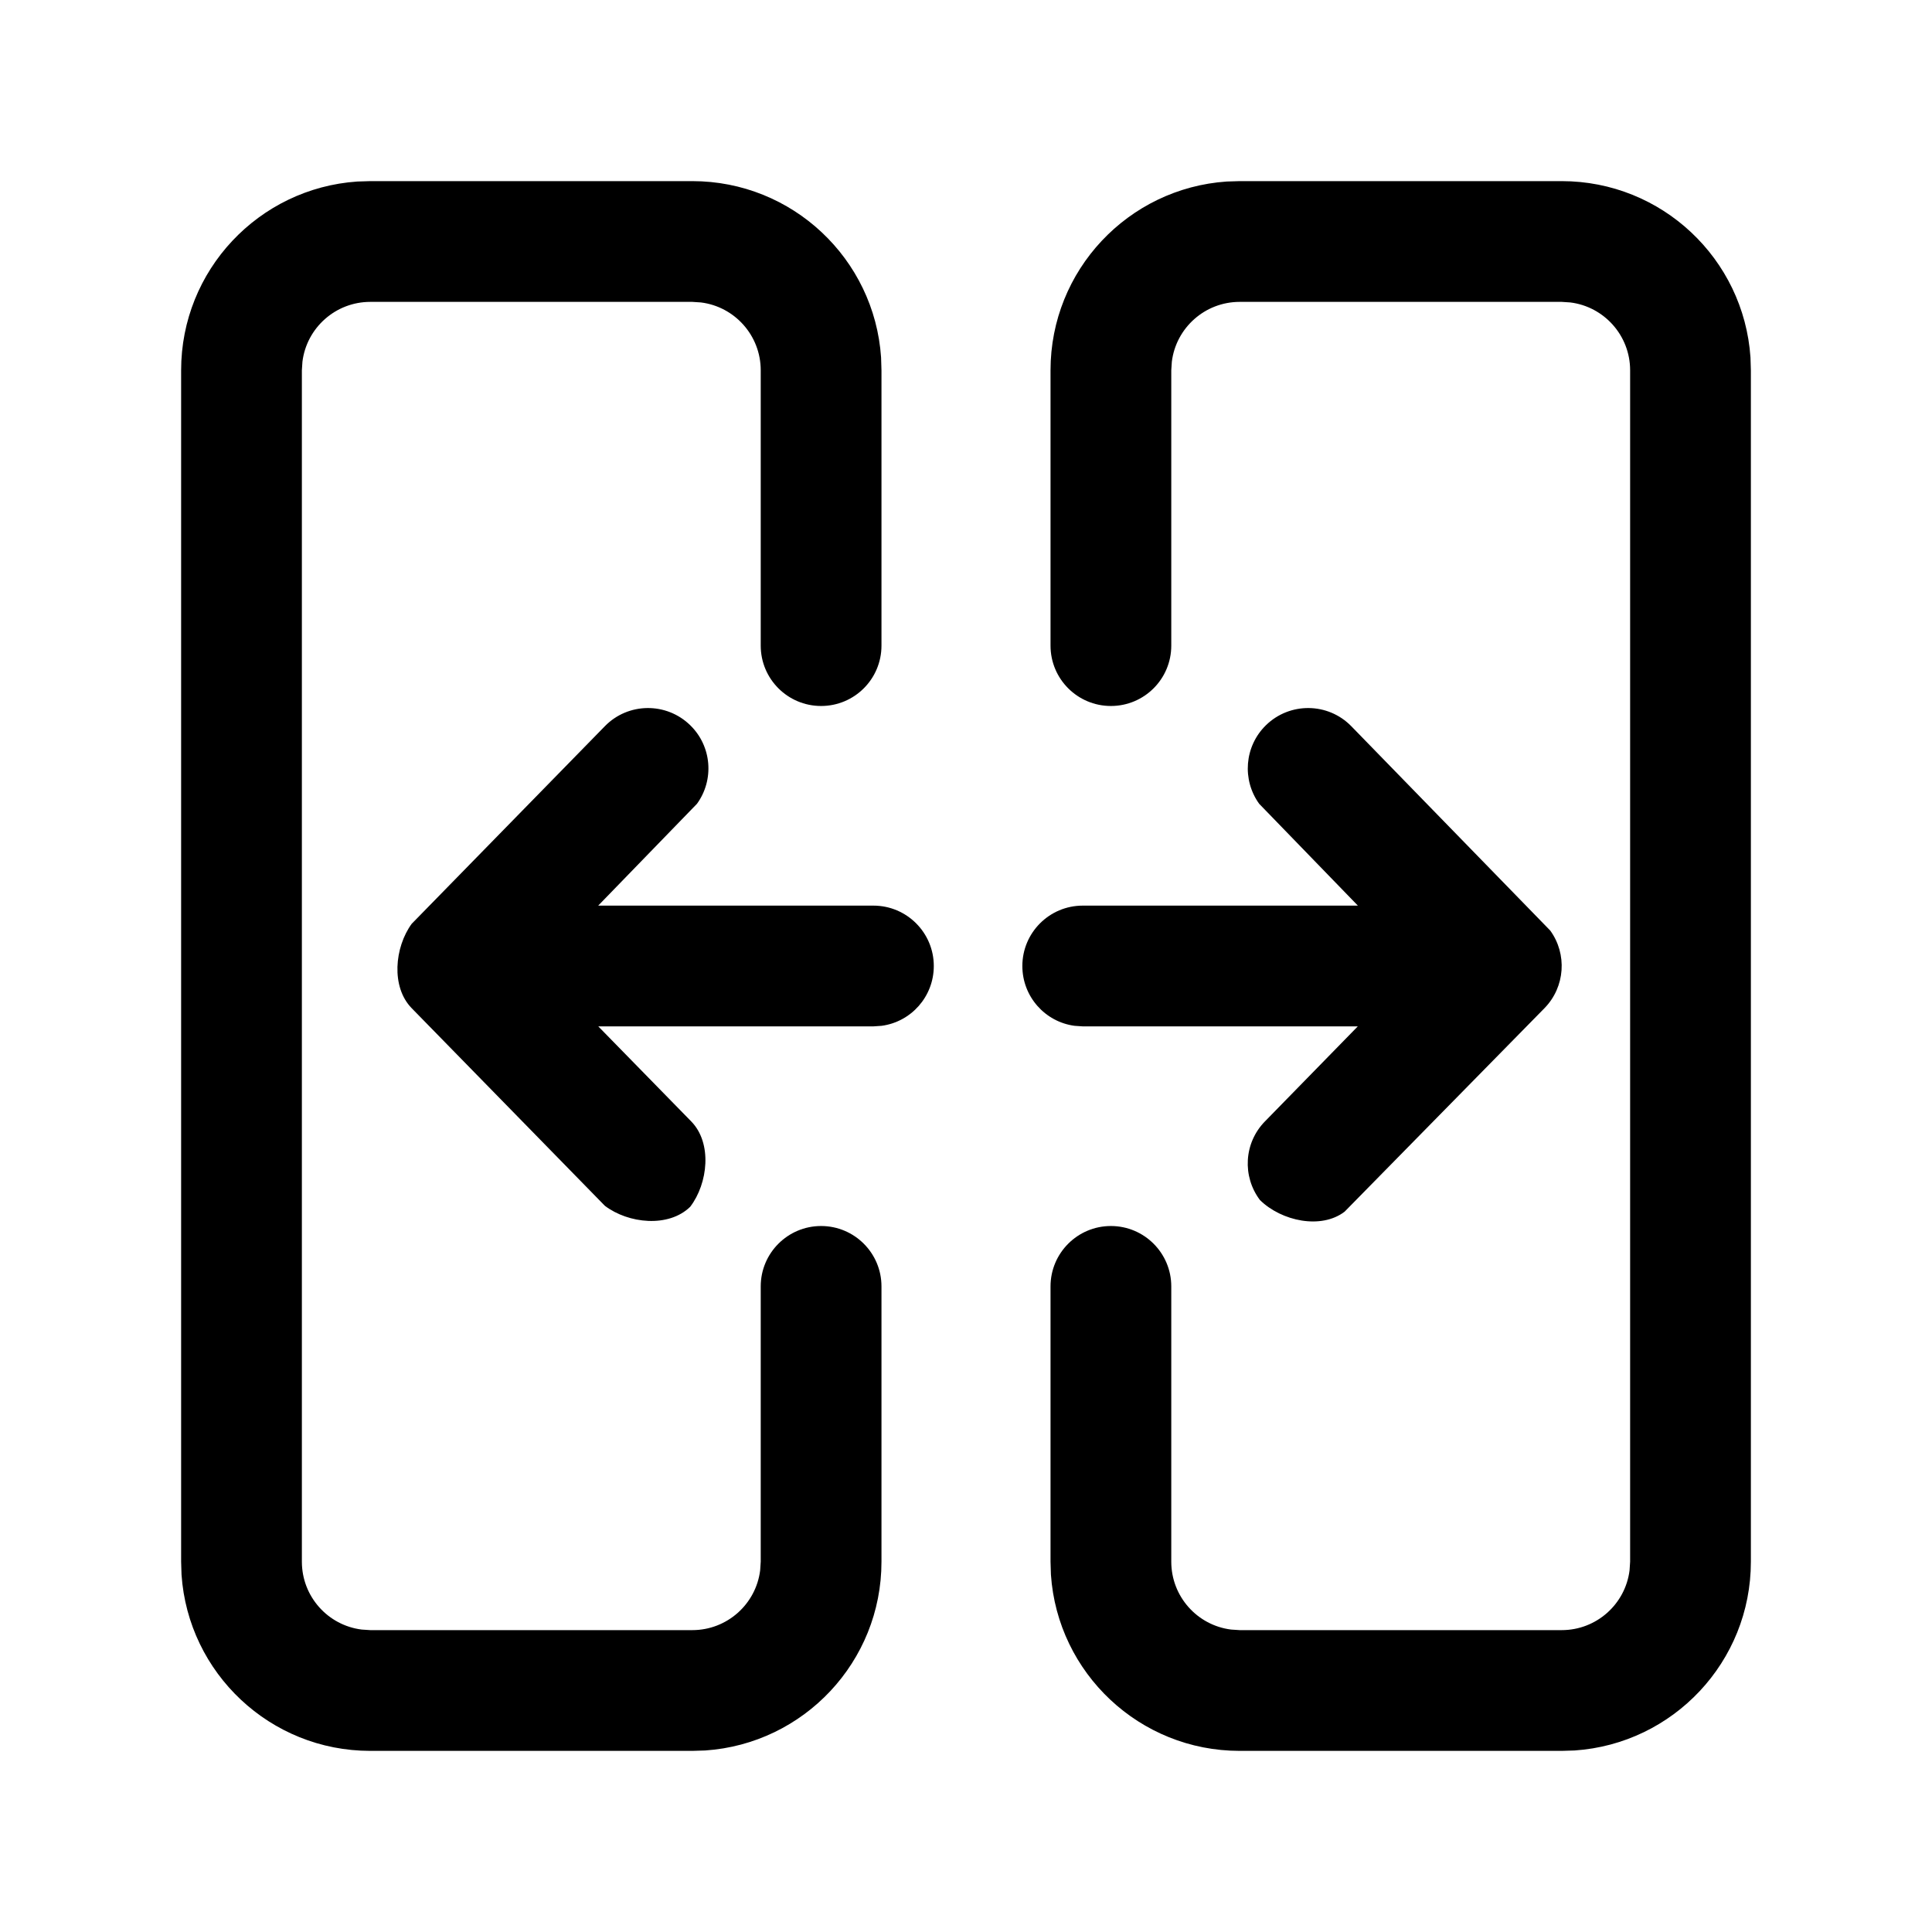 <svg viewBox="0 0 24 24" xmlns="http://www.w3.org/2000/svg"
	xmlns:xlink="http://www.w3.org/1999/xlink">
	<defs />
	<g opacity="0" />
	<path id="矢量 95"
		d="M8.6 2.25C9.844 2.25 10.862 3.216 10.945 4.439L10.95 4.6L10.95 8.02C10.95 8.435 10.614 8.77 10.2 8.77C9.786 8.77 9.45 8.435 9.45 8.02L9.45 4.6C9.45 4.167 9.126 3.809 8.707 3.757L8.6 3.75L4.6 3.75C4.167 3.75 3.809 4.074 3.757 4.493L3.75 4.6L3.75 19.4C3.75 19.833 4.074 20.191 4.493 20.243L4.6 20.25L8.6 20.25C9.033 20.25 9.391 19.926 9.443 19.507L9.45 19.4L9.45 15.98C9.45 15.566 9.786 15.23 10.2 15.23C10.614 15.23 10.95 15.566 10.95 15.98L10.95 19.4C10.95 20.644 9.984 21.662 8.761 21.745L8.6 21.75L4.6 21.75C3.356 21.75 2.338 20.784 2.255 19.561L2.25 19.4L2.25 4.6C2.25 3.356 3.216 2.338 4.439 2.255L4.6 2.25L8.6 2.25ZM19.4 2.25C20.644 2.25 21.662 3.216 21.745 4.439L21.75 4.6L21.75 19.4C21.75 20.644 20.784 21.662 19.561 21.745L19.4 21.75L15.4 21.75C14.156 21.75 13.138 20.784 13.055 19.561L13.05 19.4L13.05 15.98C13.05 15.566 13.386 15.23 13.8 15.23C14.214 15.23 14.55 15.566 14.55 15.98L14.55 19.4C14.55 19.833 14.874 20.191 15.293 20.243L15.4 20.25L19.4 20.25C19.833 20.25 20.191 19.926 20.243 19.507L20.25 19.4L20.25 4.6C20.25 4.167 19.926 3.809 19.507 3.757L19.4 3.75L15.4 3.75C14.967 3.75 14.609 4.074 14.557 4.493L14.55 4.6L14.55 8.02C14.55 8.435 14.214 8.77 13.8 8.77C13.386 8.77 13.05 8.435 13.05 8.02L13.05 4.6C13.05 3.356 14.016 2.338 15.239 2.255L15.4 2.25L19.4 2.25ZM8.658 9.985C8.873 9.689 8.844 9.272 8.574 9.009C8.278 8.72 7.803 8.725 7.514 9.021L5.114 11.476C4.902 11.767 4.855 12.259 5.114 12.524L7.514 14.979C7.805 15.2 8.305 15.254 8.574 14.991C8.796 14.7 8.85 14.199 8.586 13.93L7.432 12.75L10.85 12.75L10.952 12.743C11.318 12.694 11.6 12.38 11.6 12C11.6 11.586 11.264 11.25 10.85 11.25L7.431 11.25L8.658 9.985ZM16.786 9.021C16.497 8.725 16.022 8.72 15.726 9.009C15.457 9.272 15.428 9.689 15.642 9.985L16.868 11.25L13.45 11.25C13.036 11.25 12.7 11.586 12.7 12C12.7 12.38 12.982 12.694 13.348 12.743L13.45 12.75L16.867 12.75L15.714 13.93C15.45 14.199 15.431 14.616 15.652 14.908C15.921 15.171 16.412 15.274 16.703 15.052L19.186 12.524C19.445 12.259 19.469 11.85 19.257 11.559L16.786 9.021Z"
		fill-rule="evenodd" />
</svg>